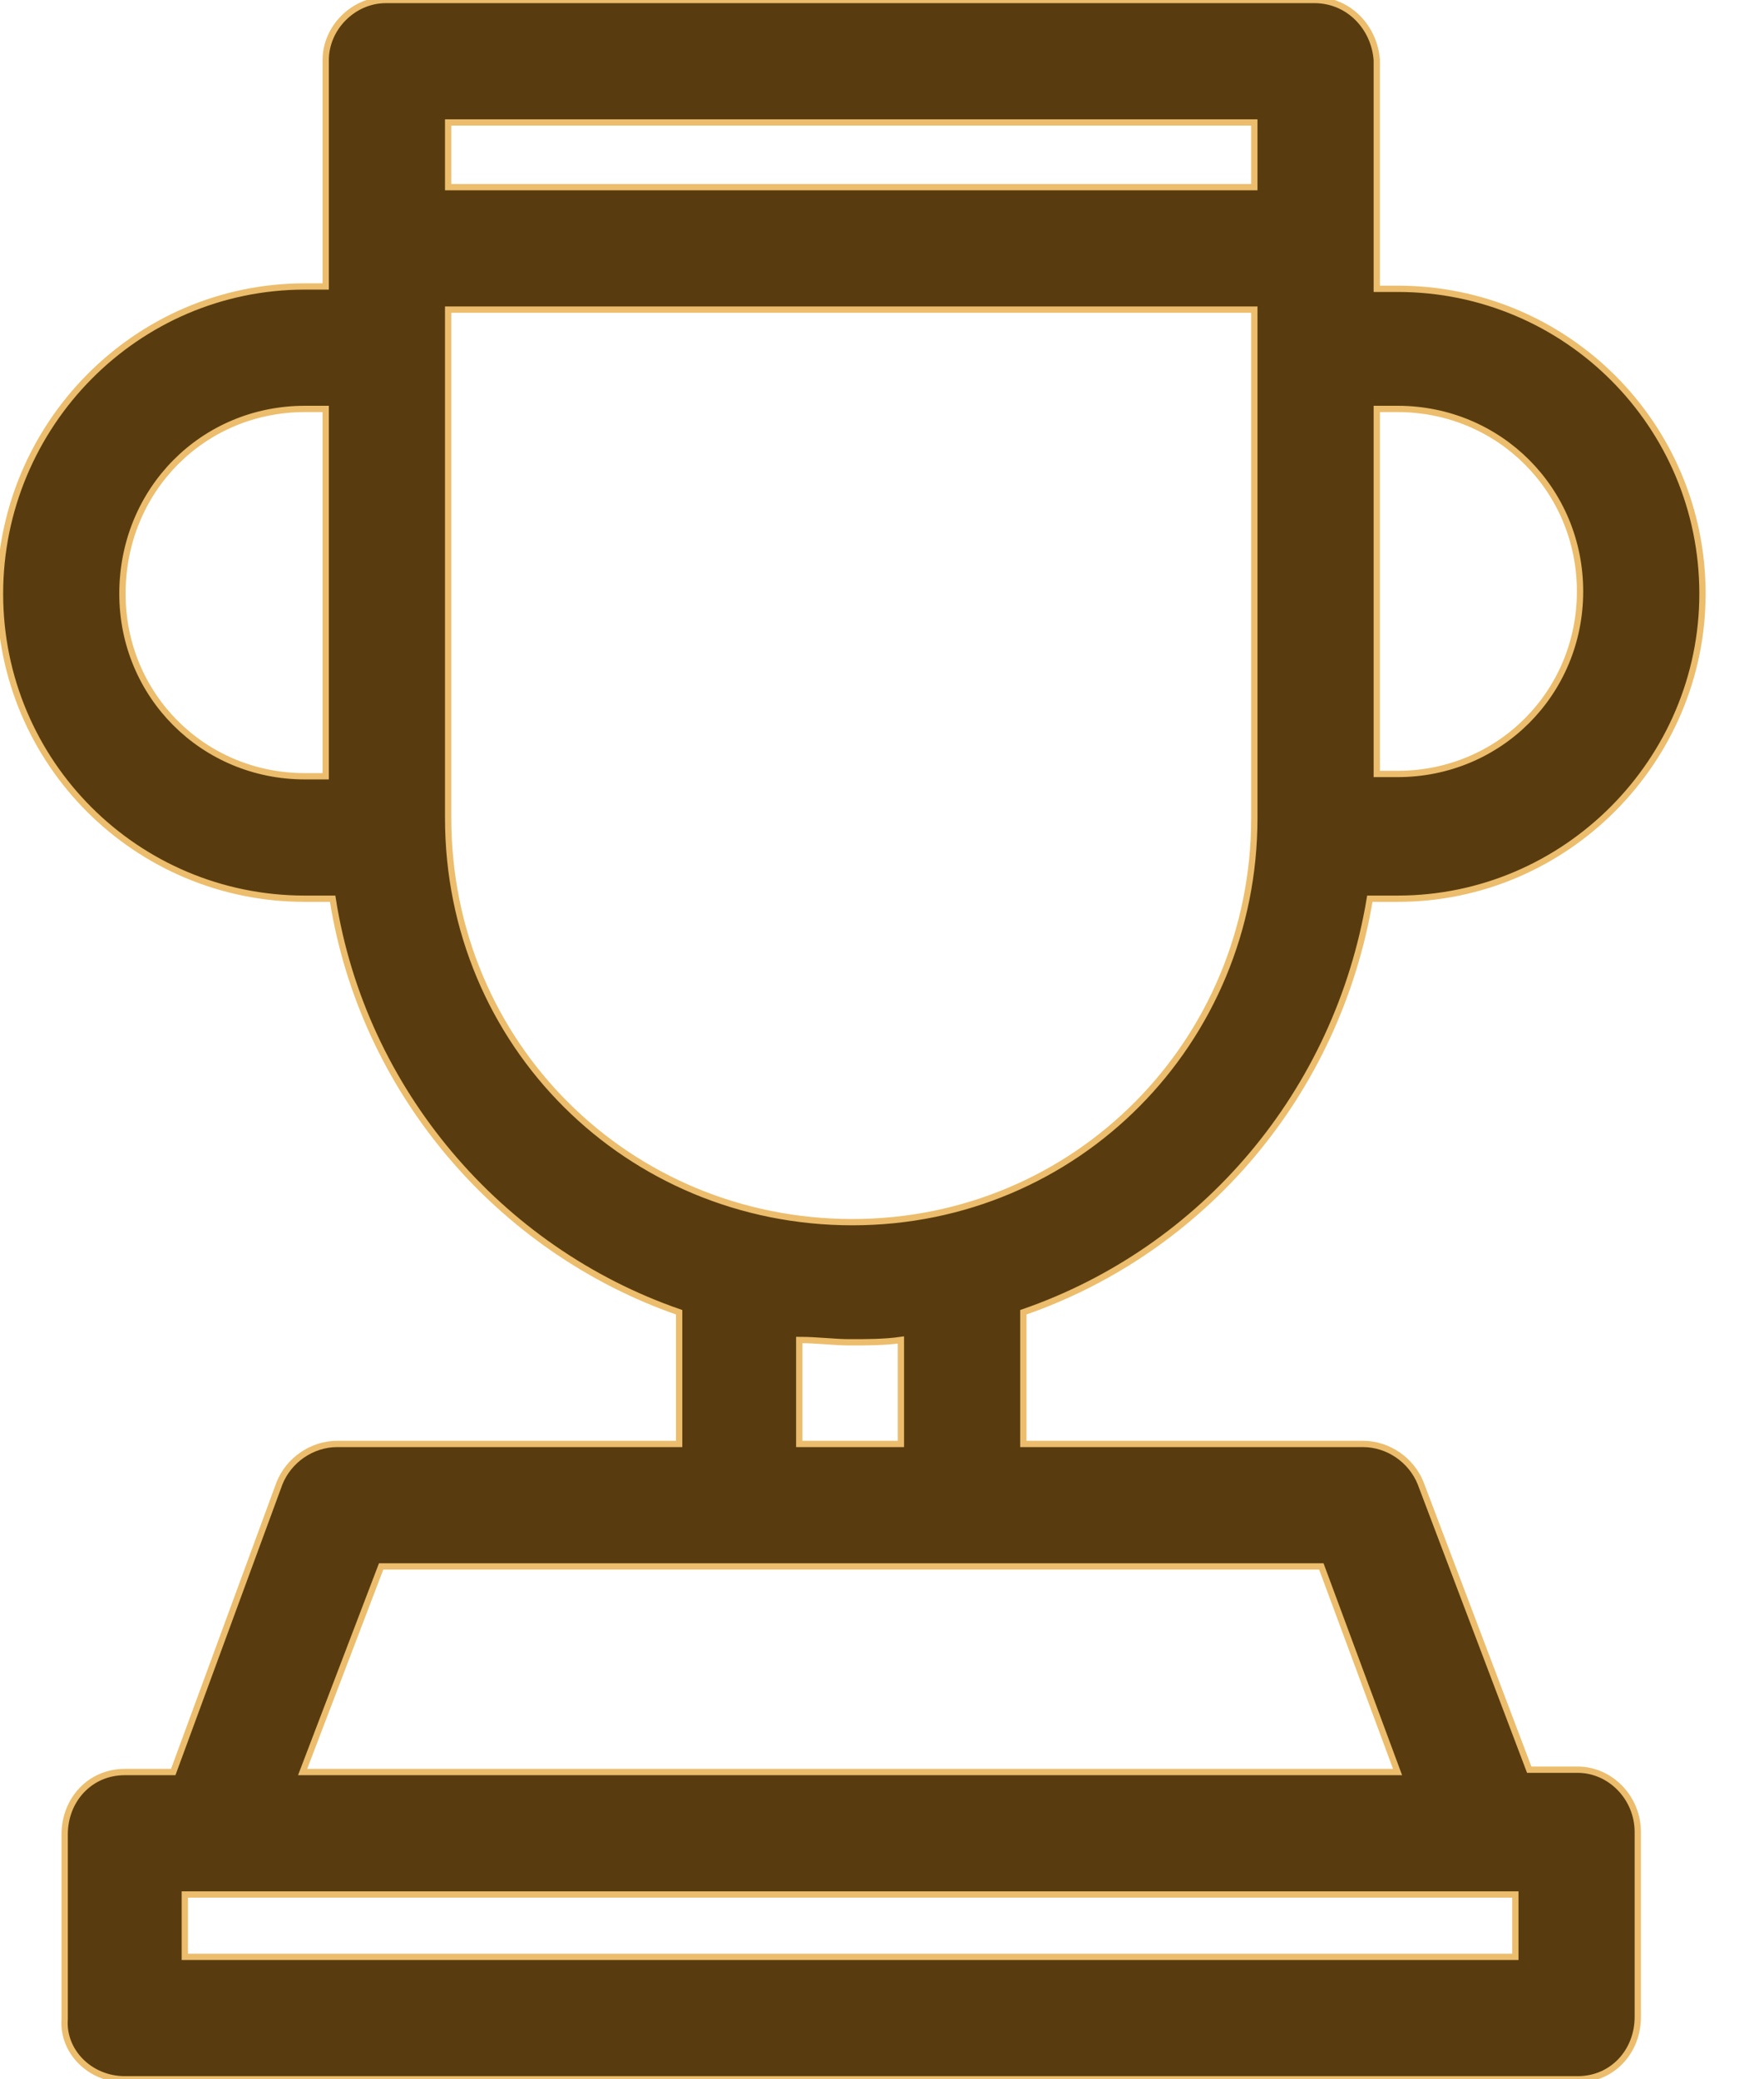 <svg width="56" height="66" viewBox="0 0 56 66" fill="none" xmlns="http://www.w3.org/2000/svg" xmlns:xlink="http://www.w3.org/1999/xlink">
<path d="M12.247,0C11.22,0 10.34,0.88 10.34,1.907C10.34,1.907 10.34,1.98 10.34,2.2L10.34,9.093L9.68,9.093C4.327,9.093 0,13.493 0,18.847C0,24.2 4.327,28.527 9.68,28.527L10.56,28.527C11.513,34.613 15.84,39.673 21.56,41.653L21.56,45.833L10.707,45.833C9.9,45.833 9.167,46.347 8.873,47.08L5.5,56.247L3.96,56.247C2.86,56.247 2.053,57.127 2.053,58.227L2.053,64.093C1.98,65.12 2.86,66 3.96,66L50.087,66C51.187,66 51.993,65.12 51.993,64.02L51.993,58.153C51.993,57.053 51.113,56.173 50.087,56.173L48.547,56.173L45.1,47.08C44.807,46.347 44.073,45.833 43.267,45.833L32.487,45.833L32.487,41.653C38.207,39.673 42.46,34.687 43.487,28.527L44.367,28.527C49.72,28.527 54.047,24.127 54.047,18.847C54.047,13.493 49.72,9.167 44.367,9.167L43.707,9.167L43.707,2.2C43.707,1.907 43.707,1.833 43.707,1.907C43.633,0.88 42.827,0 41.727,0L12.247,0ZM14.227,3.887L39.82,3.887L39.82,5.94L14.227,5.94L14.227,3.887ZM14.227,9.827L39.82,9.827L39.82,25.96C39.82,33.073 34.173,38.793 27.06,38.793C19.947,38.793 14.227,33.147 14.227,25.96L14.227,9.827L14.227,9.827ZM9.68,12.98L10.34,12.98L10.34,24.64L9.68,24.64C6.453,24.64 3.887,22.073 3.887,18.847C3.887,15.547 6.453,12.98 9.68,12.98ZM43.707,12.98L44.367,12.98C47.593,12.98 50.16,15.547 50.16,18.773C50.16,22 47.593,24.567 44.367,24.567L43.707,24.567L43.707,12.98ZM25.373,42.533C25.96,42.533 26.473,42.607 26.987,42.607C27.5,42.607 28.087,42.607 28.6,42.533L28.6,45.833L25.373,45.833L25.373,42.533ZM12.1,49.72L41.947,49.72L44.367,56.247L9.607,56.247L12.1,49.72ZM5.867,60.133L48.107,60.133L48.107,62.113L5.867,62.113L5.867,60.133Z" fill="#583C10" stroke="#ECBD6C" stroke-width="0.2" stroke-miterlimit="3.999"/>
</svg>
